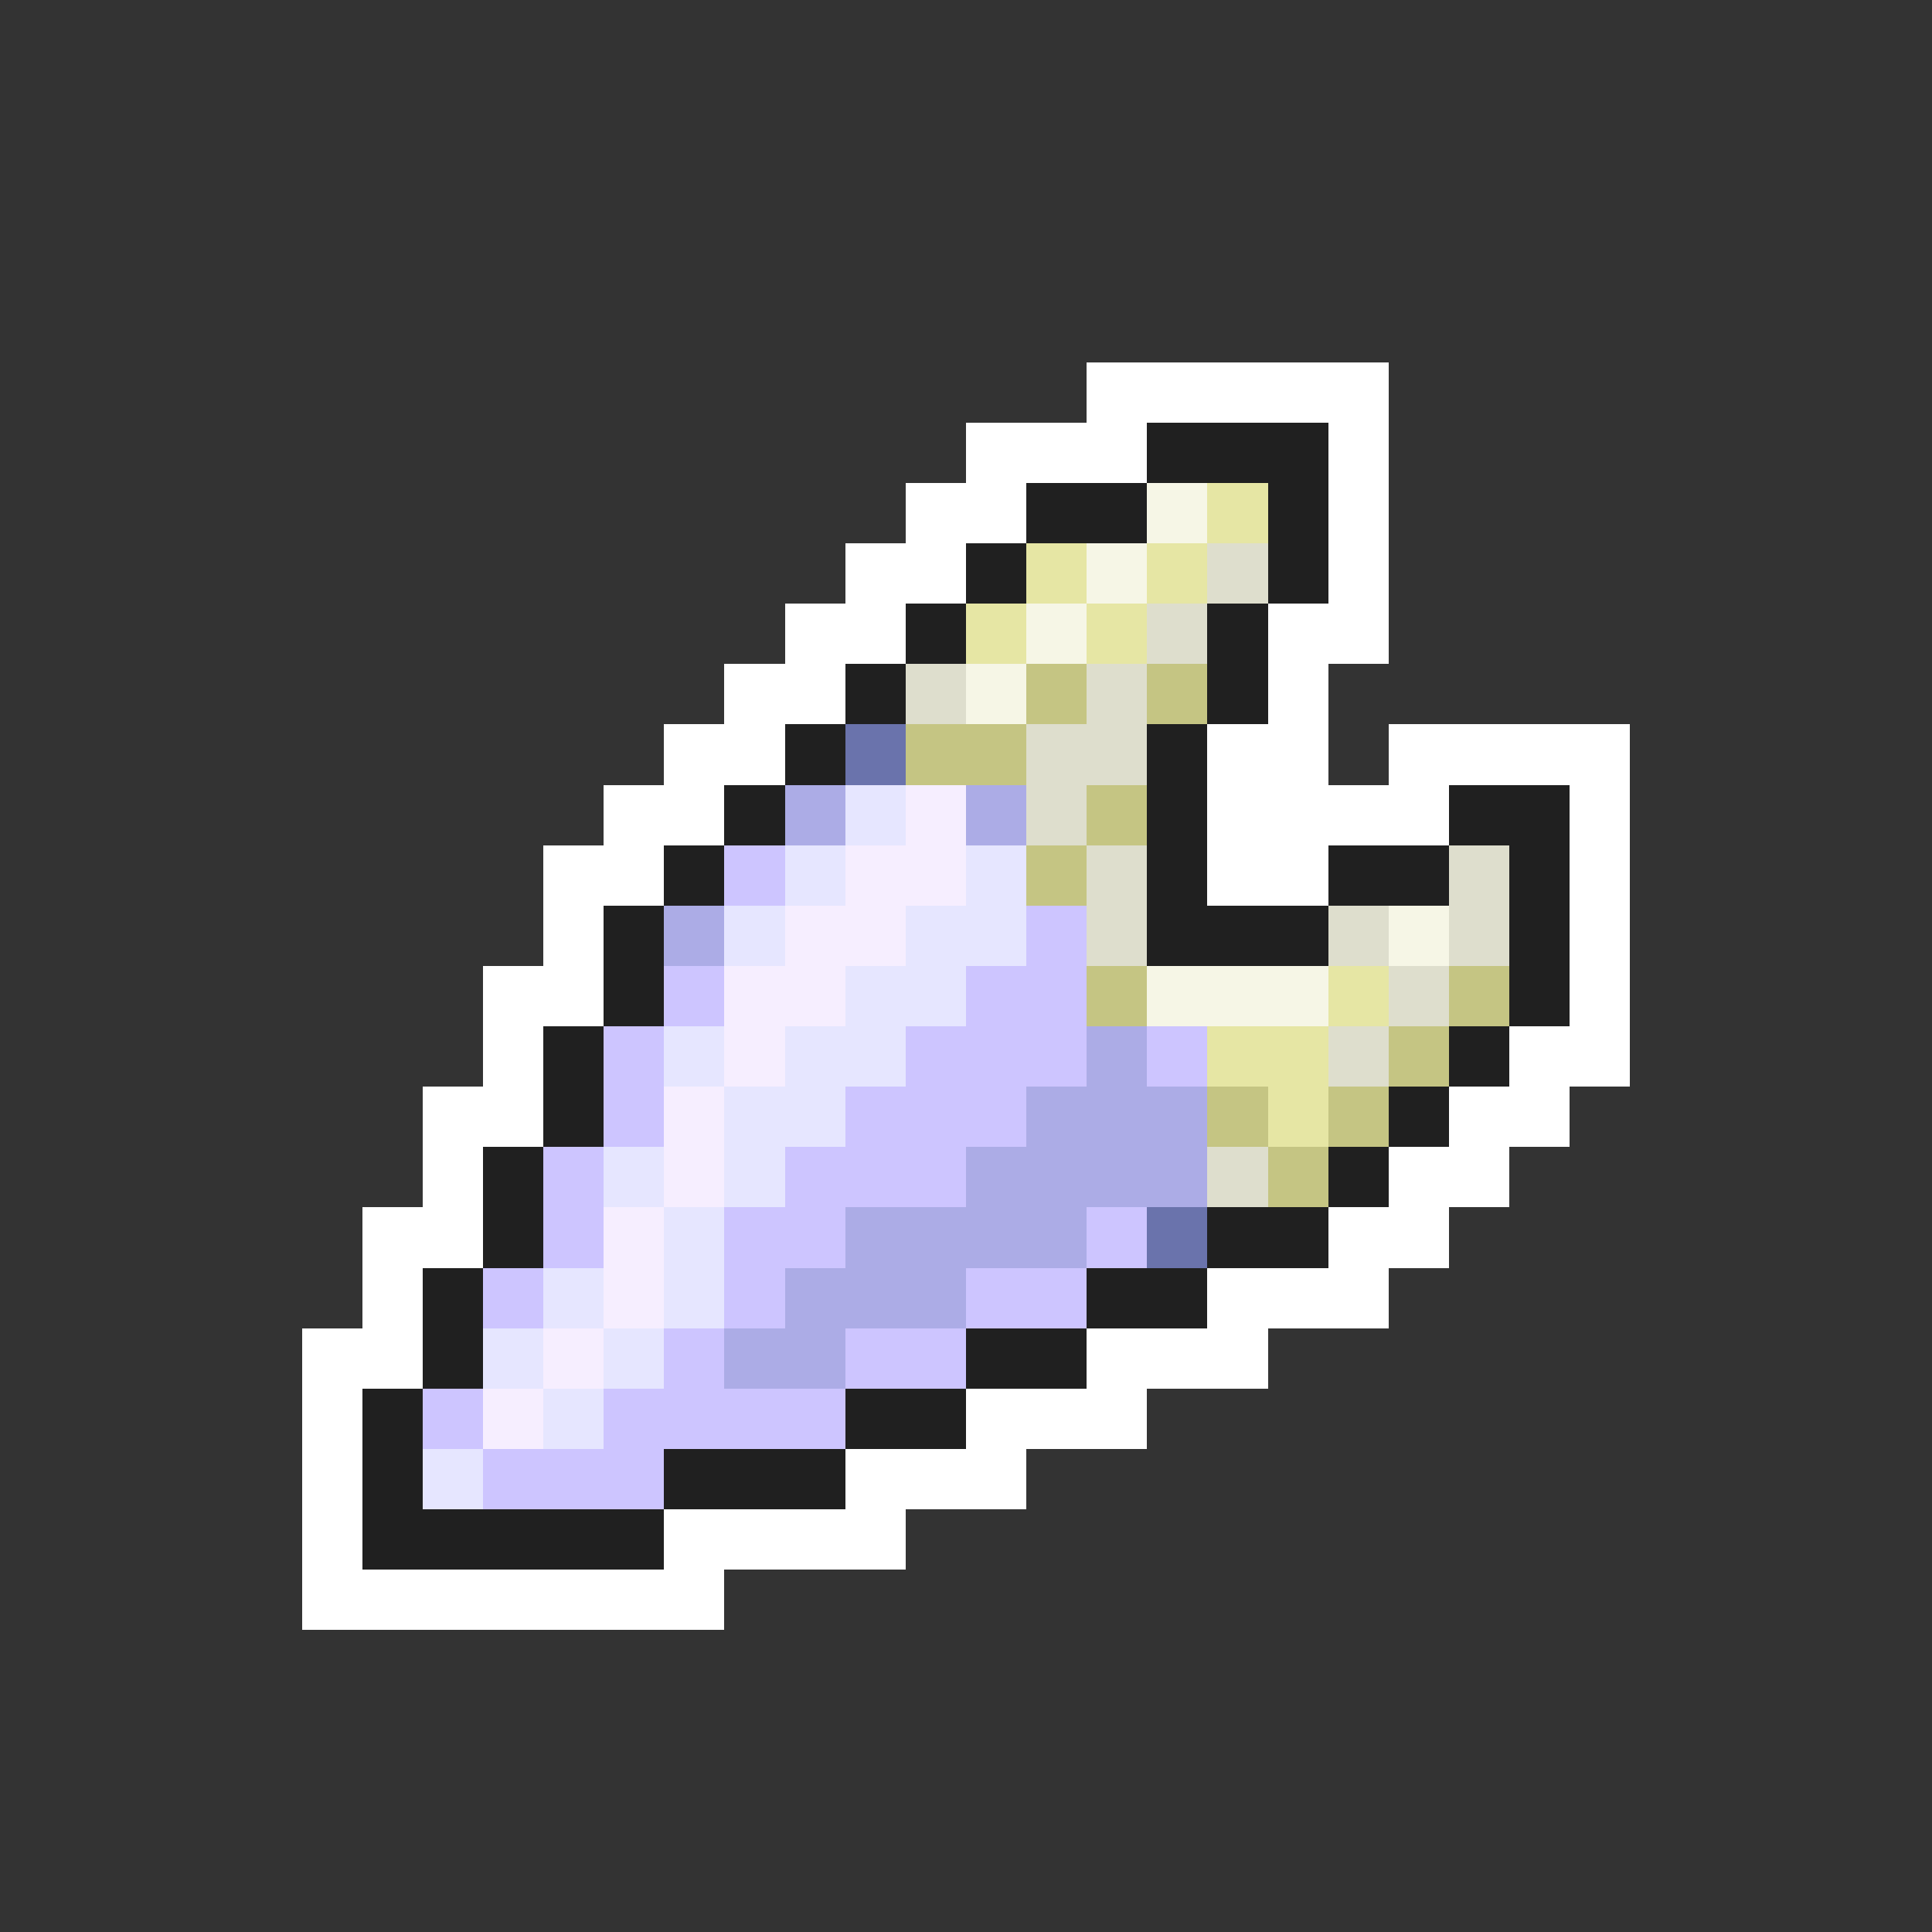 <svg xmlns="http://www.w3.org/2000/svg" viewBox="0 -0.5 32 32" shape-rendering="crispEdges">
<rect x="0" y="-0.5" width="32" height="32" fill="#333333" stroke="none"/>
<path stroke="#ffffff" d="M18 6h5M16 7h3M22 7h1M15 8h2M22 8h1M14 9h2M22 9h1M13 10h2M21 10h2M12 11h2M21 11h1M11 12h2M20 12h2M23 12h4M10 13h2M20 13h4M26 13h1M9 14h2M20 14h2M26 14h1M9 15h1M26 15h1M8 16h2M26 16h1M8 17h1M25 17h2M7 18h2M24 18h2M7 19h1M23 19h2M6 20h2M22 20h2M6 21h1M20 21h3M5 22h2M18 22h3M5 23h1M16 23h3M5 24h1M14 24h3M5 25h1M11 25h4M5 26h7" />
<path stroke="#202020" d="M19 7h3M17 8h2M21 8h1M16 9h1M21 9h1M15 10h1M20 10h1M14 11h1M20 11h1M13 12h1M19 12h1M12 13h1M19 13h1M24 13h2M11 14h1M19 14h1M22 14h2M25 14h1M10 15h1M19 15h3M25 15h1M10 16h1M25 16h1M9 17h1M24 17h1M9 18h1M23 18h1M8 19h1M22 19h1M8 20h1M20 20h2M7 21h1M18 21h2M7 22h1M16 22h2M6 23h1M14 23h2M6 24h1M11 24h3M6 25h5" />
<path stroke="#f6f6e6" d="M19 8h1M18 9h1M17 10h1M16 11h1M23 15h1M19 16h3" />
<path stroke="#e6e6a4" d="M20 8h1M17 9h1M19 9h1M16 10h1M18 10h1M22 16h1M20 17h2M21 18h1" />
<path stroke="#dedecd" d="M20 9h1M19 10h1M15 11h1M18 11h1M17 12h2M17 13h1M18 14h1M24 14h1M18 15h1M22 15h1M24 15h1M23 16h1M22 17h1M20 19h1" />
<path stroke="#c5c583" d="M17 11h1M19 11h1M15 12h2M18 13h1M17 14h1M18 16h1M24 16h1M23 17h1M20 18h1M22 18h1M21 19h1" />
<path stroke="#6a73ac" d="M14 12h1M19 20h1" />
<path stroke="#acace6" d="M13 13h1M16 13h1M11 15h1M18 17h1M17 18h3M16 19h4M14 20h4M13 21h3M12 22h2" />
<path stroke="#e6e6ff" d="M14 13h1M13 14h1M16 14h1M12 15h1M15 15h2M14 16h2M11 17h1M13 17h2M12 18h2M10 19h1M12 19h1M11 20h1M9 21h1M11 21h1M8 22h1M10 22h1M9 23h1M7 24h1" />
<path stroke="#f6eeff" d="M15 13h1M14 14h2M13 15h2M12 16h2M12 17h1M11 18h1M11 19h1M10 20h1M10 21h1M9 22h1M8 23h1" />
<path stroke="#cdc5ff" d="M12 14h1M17 15h1M11 16h1M16 16h2M10 17h1M15 17h3M19 17h1M10 18h1M14 18h3M9 19h1M13 19h3M9 20h1M12 20h2M18 20h1M8 21h1M12 21h1M16 21h2M11 22h1M14 22h2M7 23h1M10 23h4M8 24h3" />
</svg>